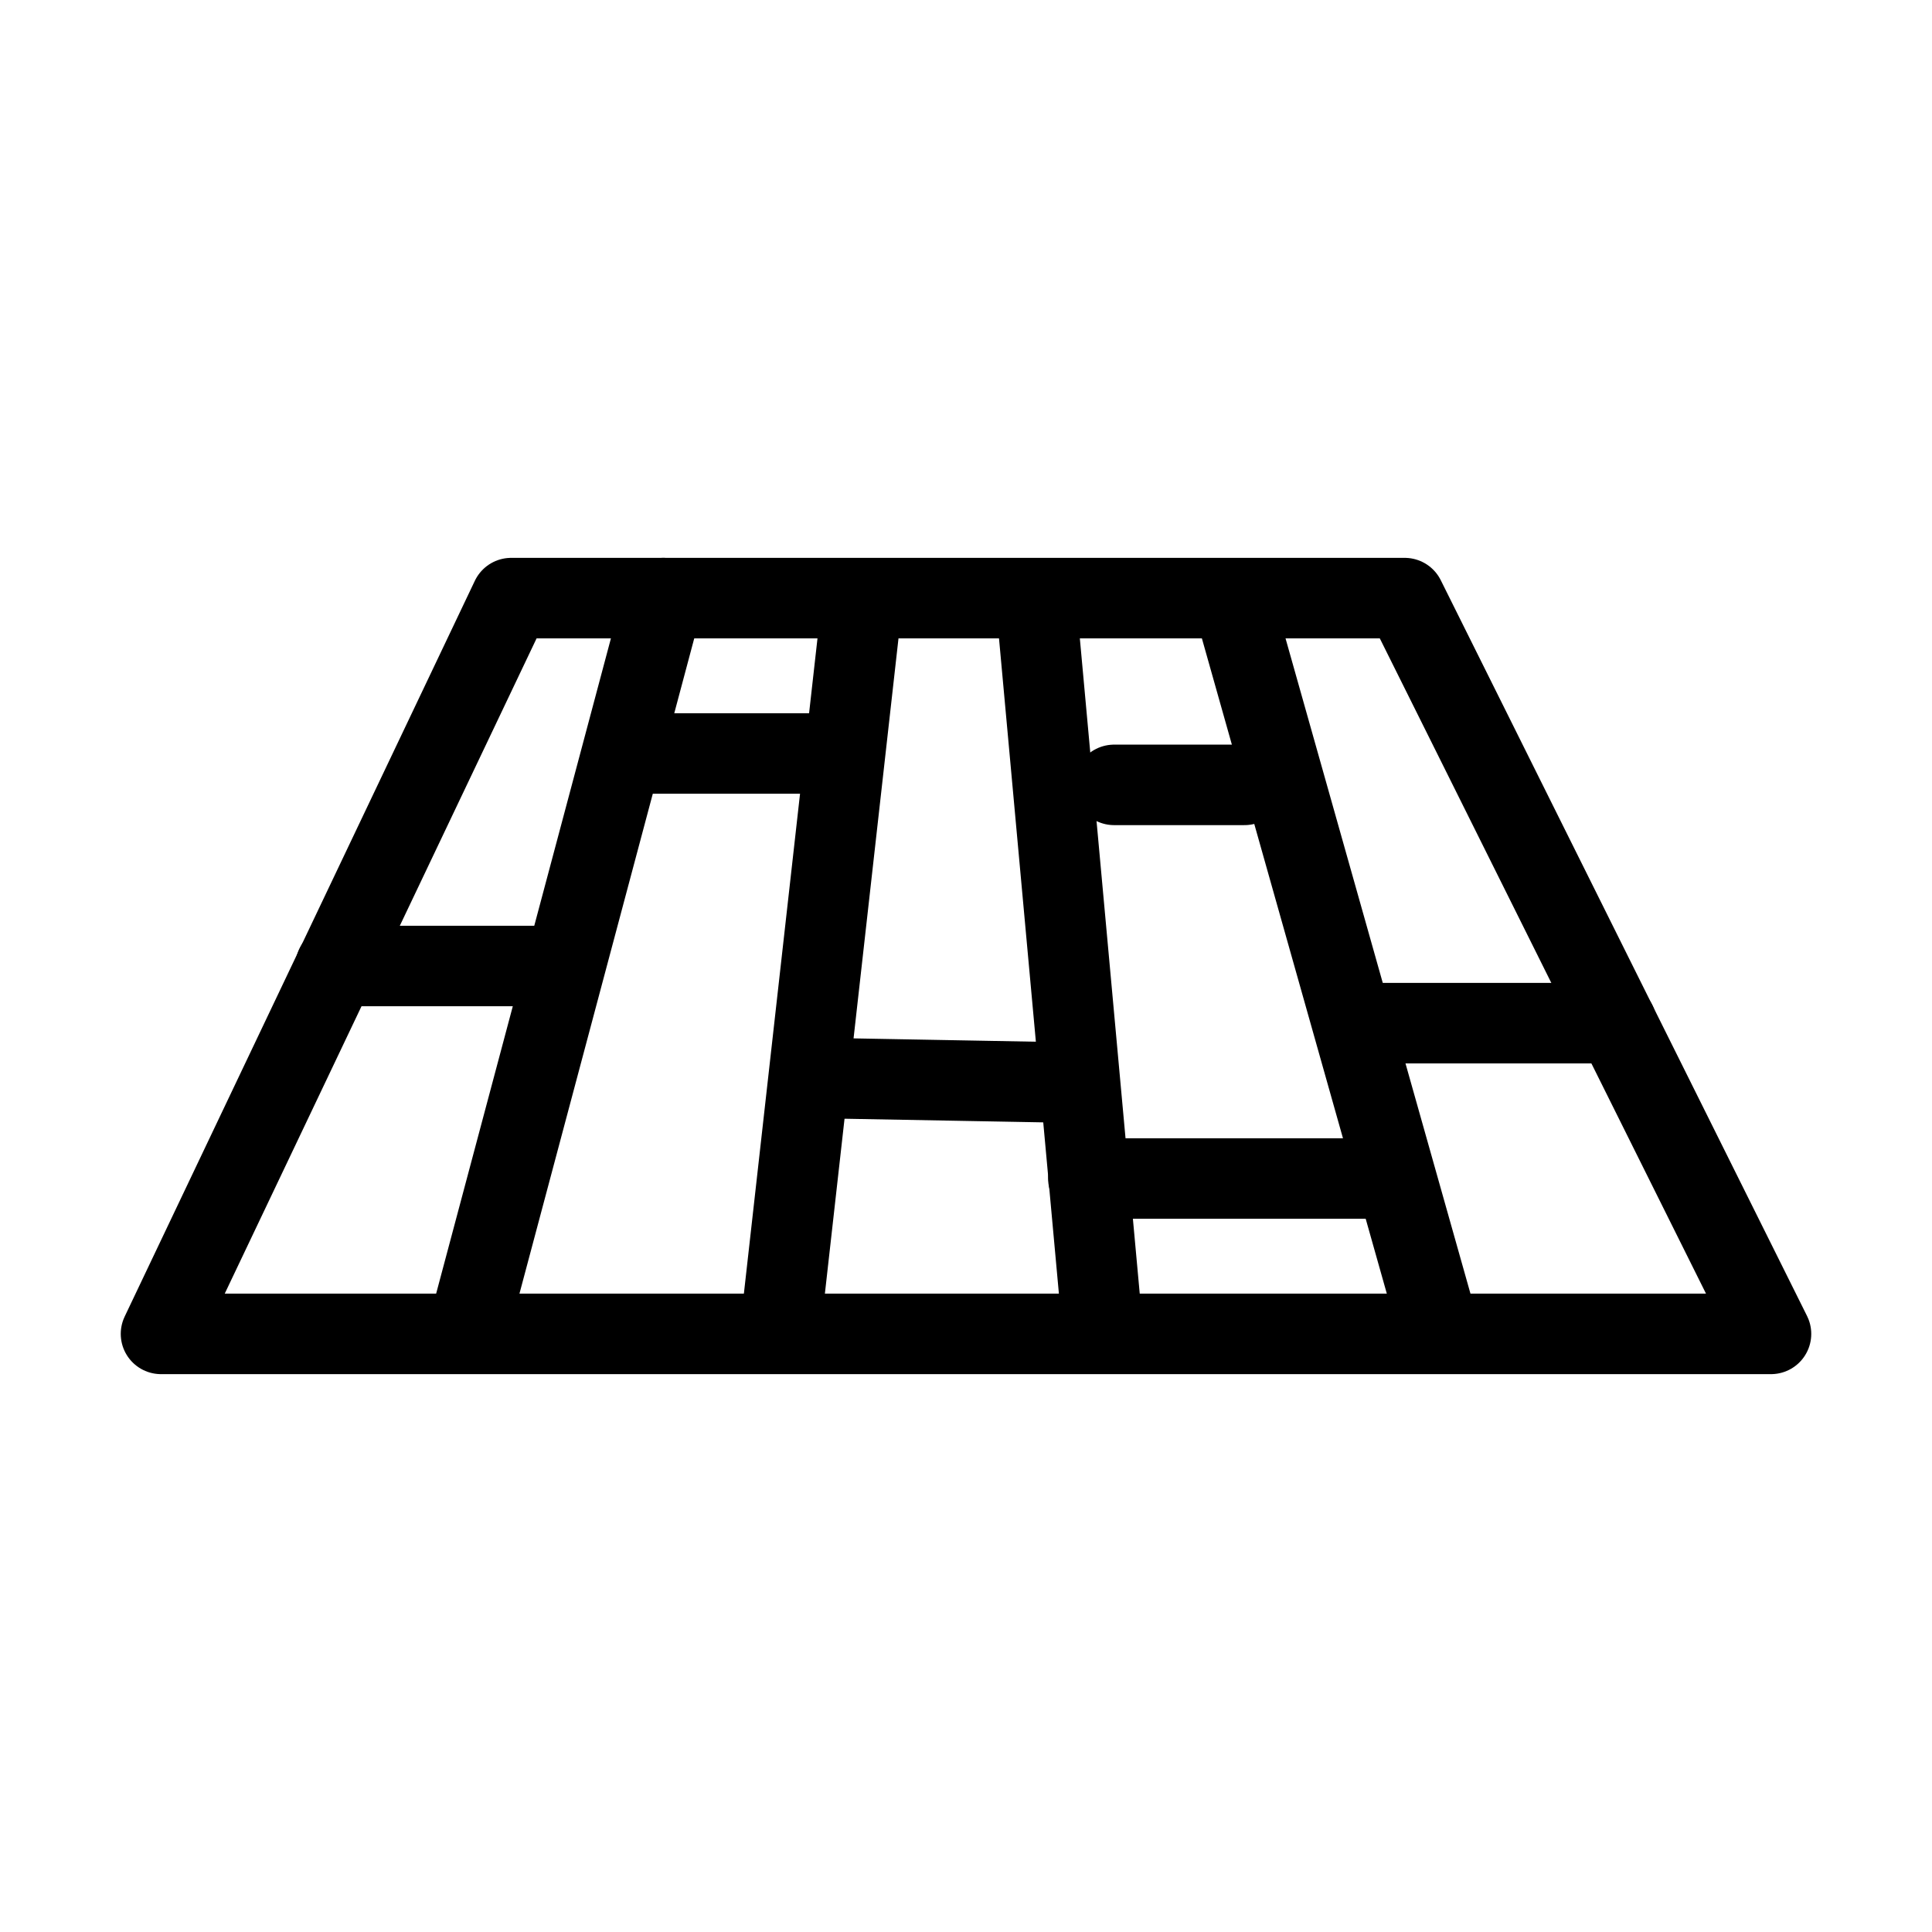 <svg id="Layer_1" data-name="Layer 1" xmlns="http://www.w3.org/2000/svg" viewBox="0 0 24 24"><defs><style>.cls-1{fill:none;stroke:#000;stroke-linecap:round;stroke-linejoin:round;}</style></defs><line class="cls-1" x1="8.24" y1="7.43" x2="5.81" y2="16.54"/><line class="cls-1" x1="9.69" y1="16.55" x2="10.71" y2="7.47"/><line class="cls-1" x1="12.87" y1="7.47" x2="13.7" y2="16.55"/><line class="cls-1" x1="15.32" y1="7.47" x2="17.86" y2="16.47"/><polygon class="cls-1" points="6.35 7.43 17.45 7.43 22 16.57 2 16.57 6.35 7.43"/><line class="cls-1" x1="4.17" y1="12" x2="6.97" y2="12"/><line class="cls-1" x1="7.86" y1="9.36" x2="10.44" y2="9.36"/><line class="cls-1" x1="13.84" y1="9.75" x2="15.46" y2="9.75"/><line class="cls-1" x1="16.89" y1="12.71" x2="20.08" y2="12.71"/><line class="cls-1" x1="10.1" y1="13.39" x2="13.38" y2="13.45"/><line class="cls-1" x1="13.52" y1="14.64" x2="17.21" y2="14.64"/></svg>